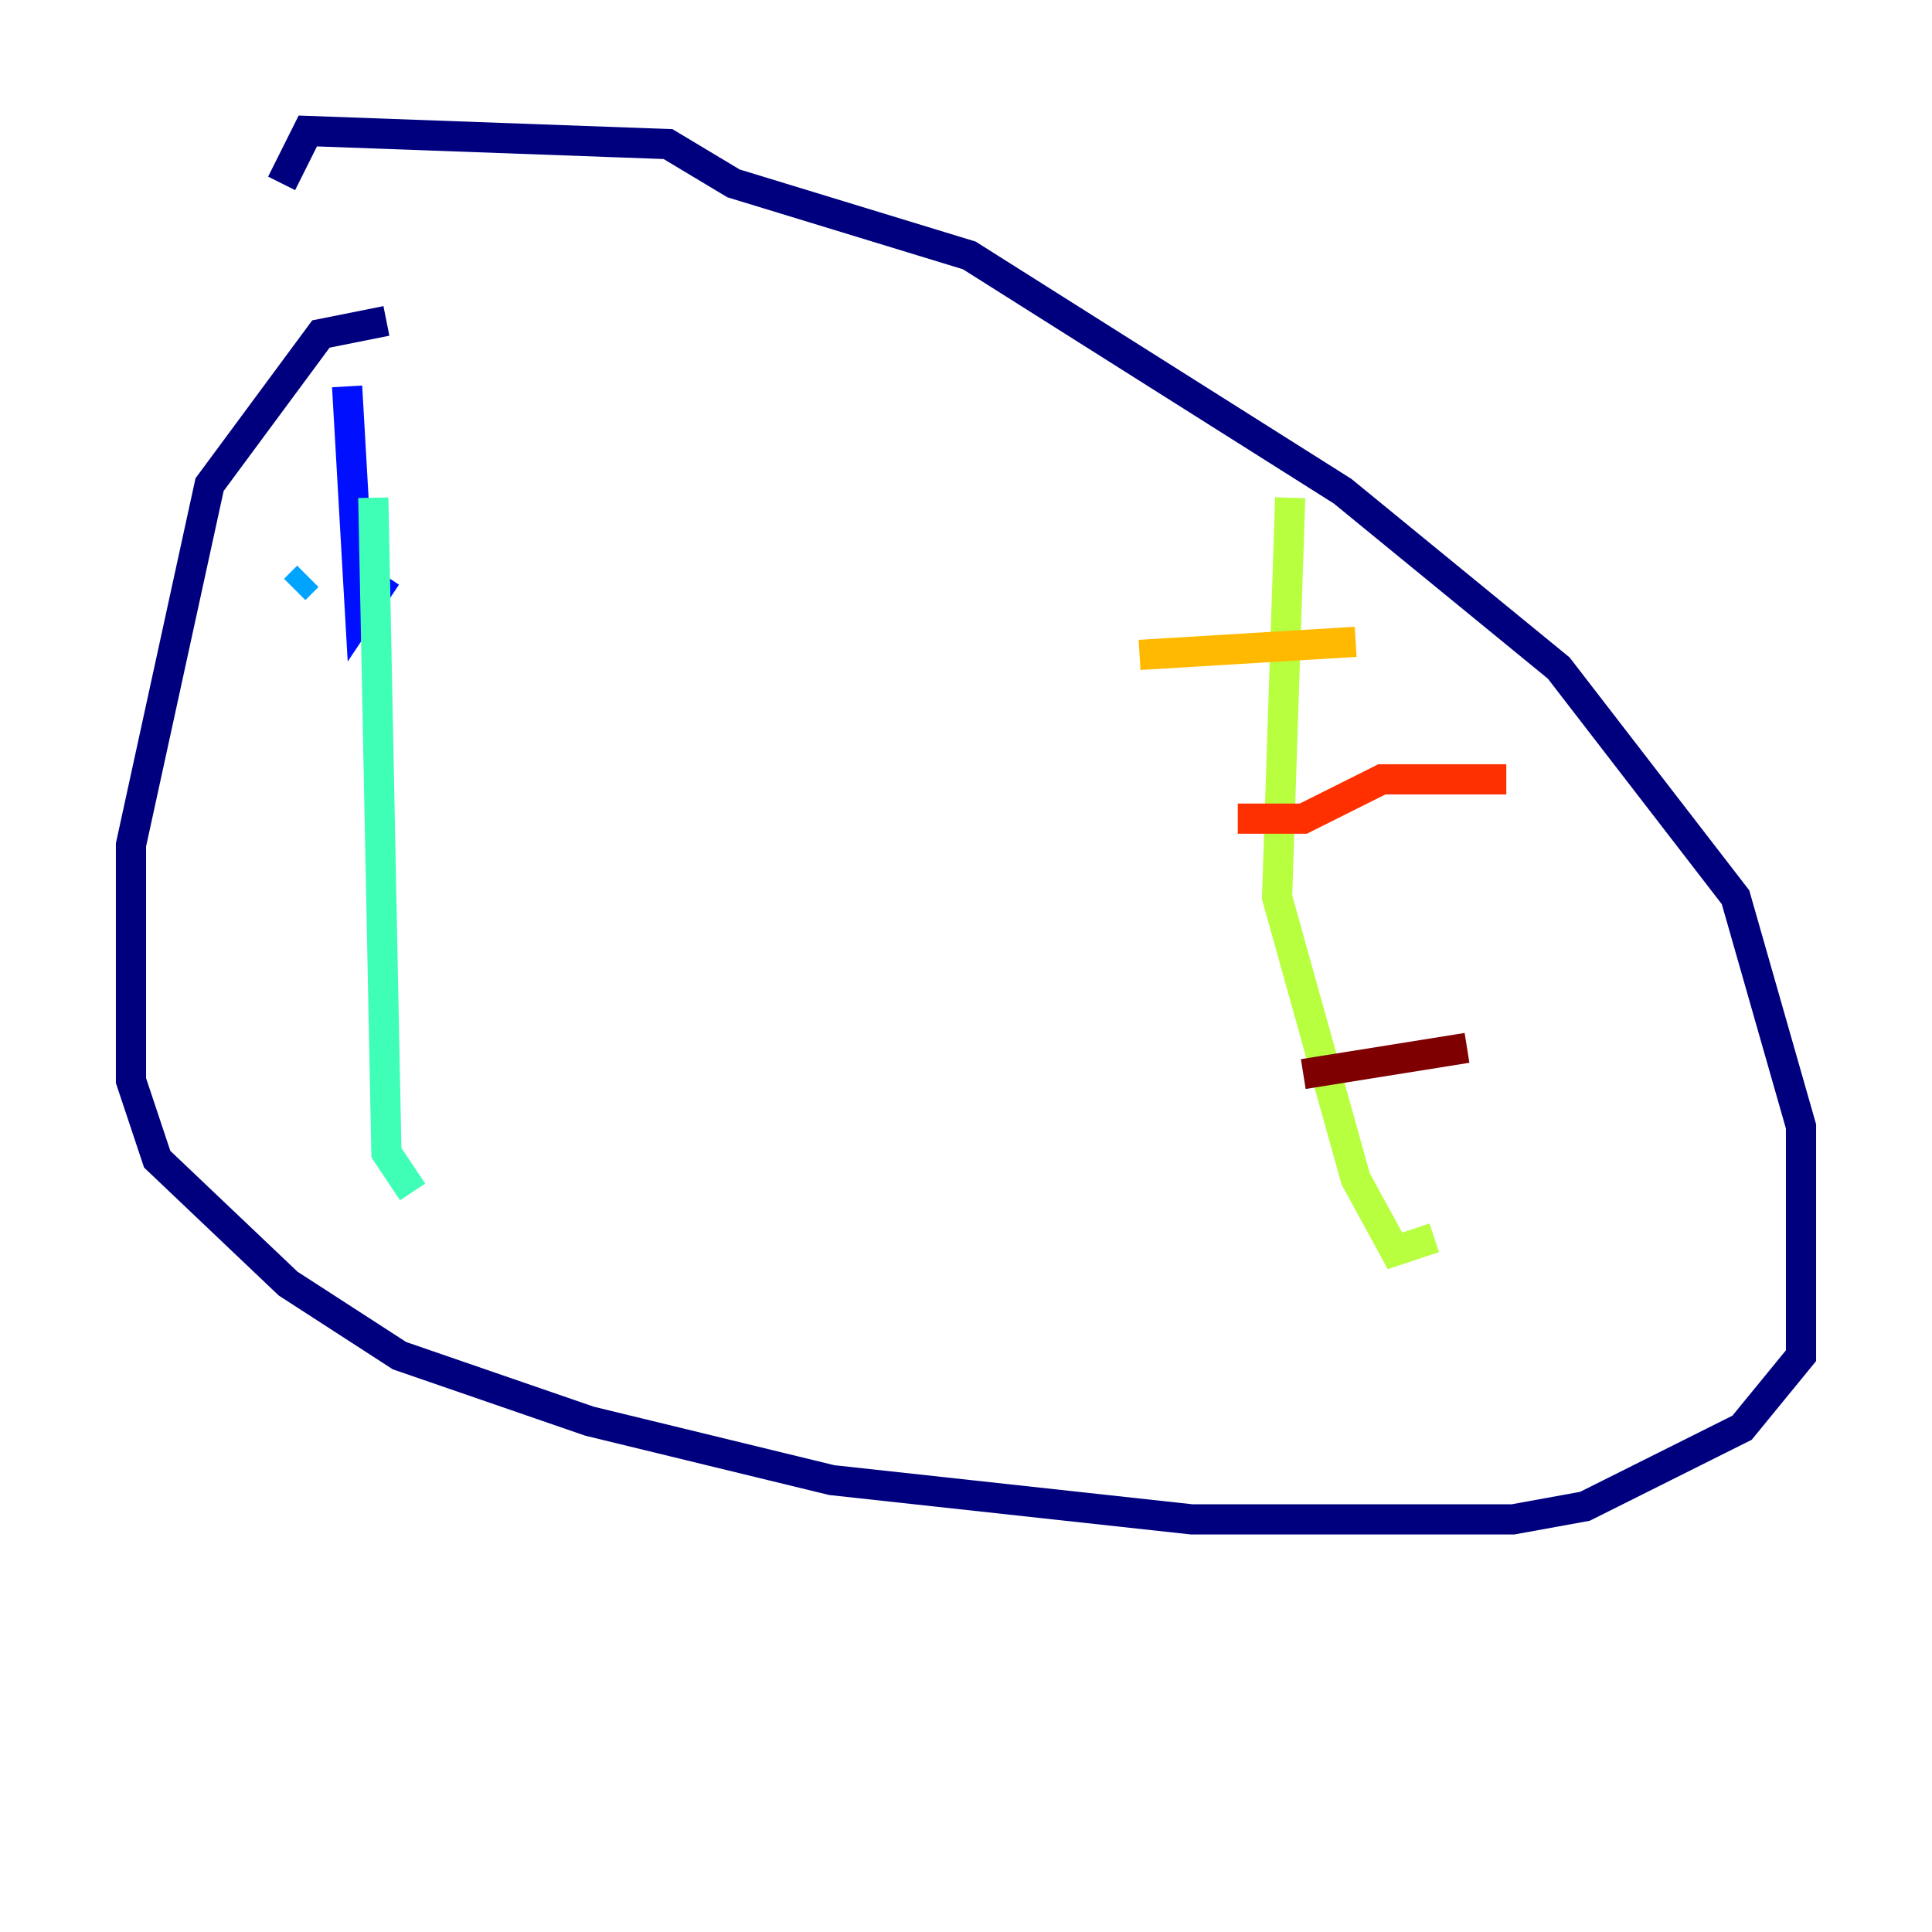 <?xml version="1.0" encoding="utf-8" ?>
<svg baseProfile="tiny" height="128" version="1.2" viewBox="0,0,128,128" width="128" xmlns="http://www.w3.org/2000/svg" xmlns:ev="http://www.w3.org/2001/xml-events" xmlns:xlink="http://www.w3.org/1999/xlink"><defs /><polyline fill="none" points="25.6,21.261 21.261,22.129 13.885,32.108 8.678,55.973 8.678,71.593 10.414,76.8 19.091,85.044 26.468,89.817 39.051,94.156 55.105,98.061 78.969,100.664 100.231,100.664 105.003,99.797 115.417,94.59 119.322,89.817 119.322,74.63 114.983,59.444 103.268,44.258 88.949,32.542 64.217,16.922 48.597,12.149 44.258,9.546 20.393,8.678 18.658,12.149" stroke="#00007f" stroke-width="2" /><polyline fill="none" points="22.997,25.6 23.864,40.786 25.6,38.183" stroke="#0010ff" stroke-width="2" /><polyline fill="none" points="19.525,39.051 20.393,38.183" stroke="#00a4ff" stroke-width="2" /><polyline fill="none" points="24.732,32.976 25.6,76.366 27.336,78.969" stroke="#3fffb7" stroke-width="2" /><polyline fill="none" points="85.478,32.976 84.61,59.444 89.817,78.102 92.42,82.875 95.024,82.007" stroke="#b7ff3f" stroke-width="2" /><polyline fill="none" points="75.498,43.39 89.817,42.522" stroke="#ffb900" stroke-width="2" /><polyline fill="none" points="82.007,54.237 86.346,54.237 91.552,51.634 99.797,51.634" stroke="#ff3000" stroke-width="2" /><polyline fill="none" points="86.346,71.159 97.193,69.424" stroke="#7f0000" stroke-width="2" /></svg>